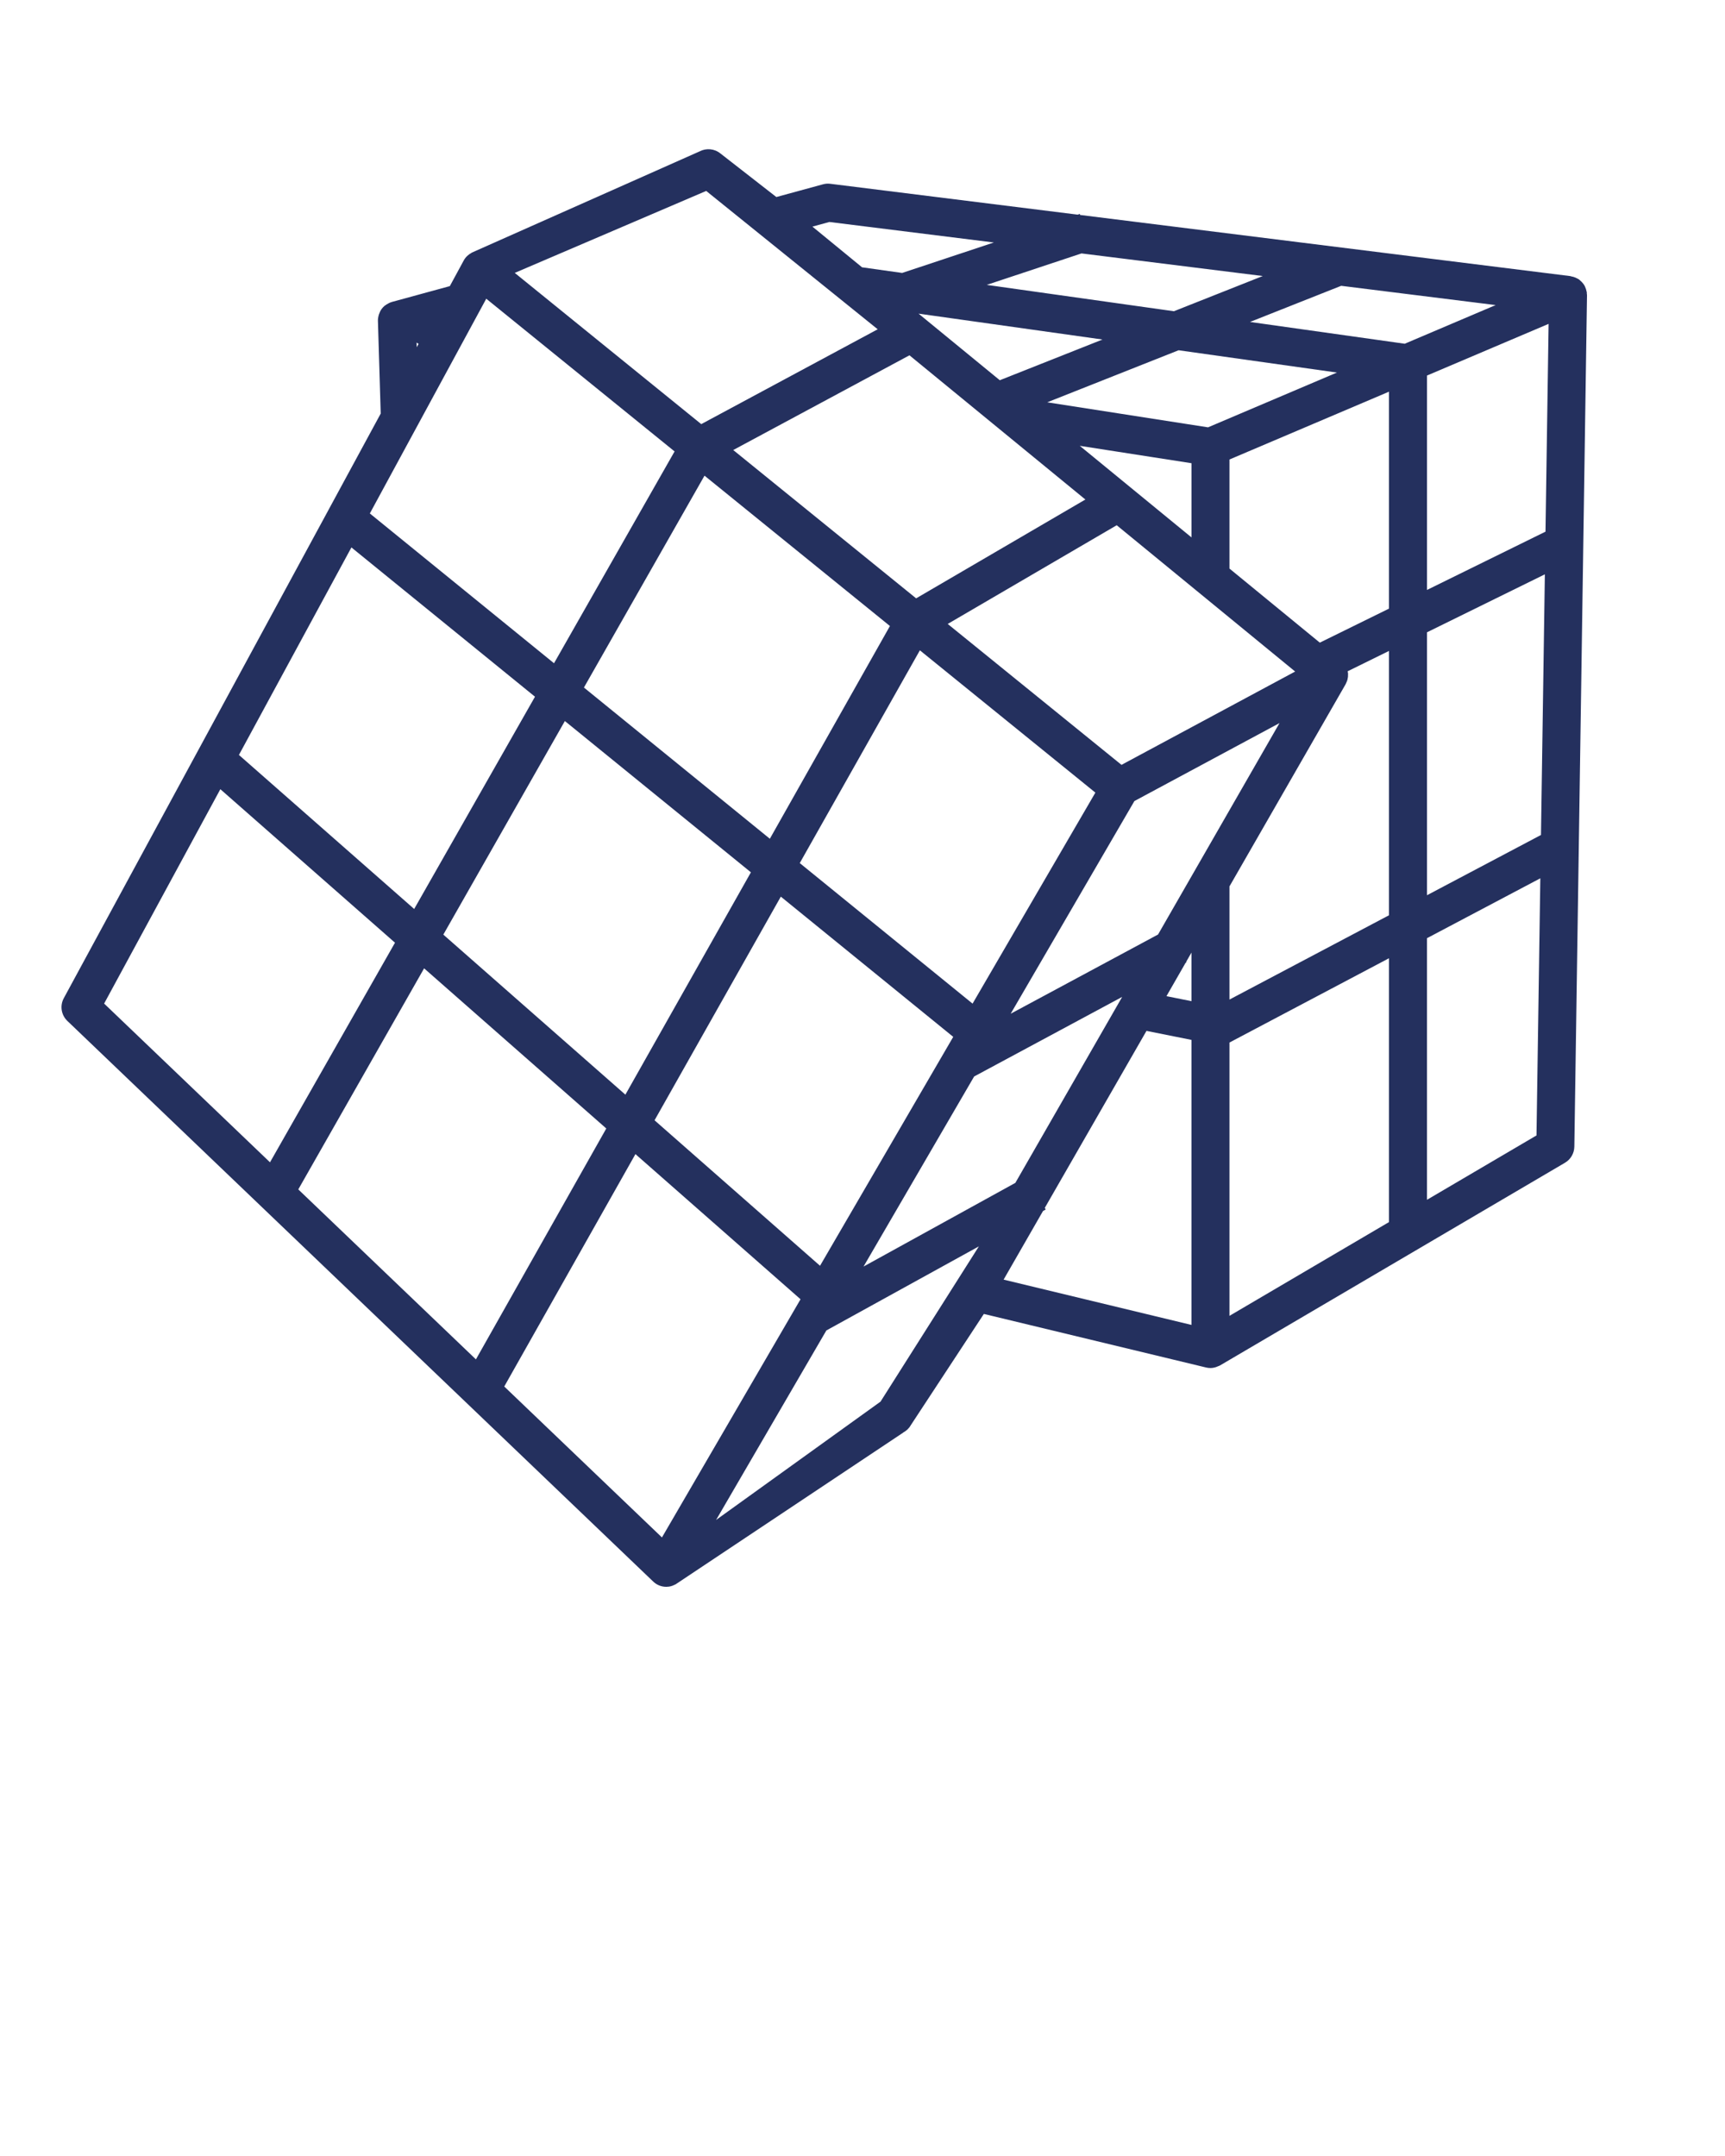 <svg xmlns="http://www.w3.org/2000/svg" xmlns:xlink="http://www.w3.org/1999/xlink" version="1.1" x="0px" y="0px" viewBox="0 0 100 125" enable-background="new 0 0 100 100" xml:space="preserve">
<g>
<g>
<path fill="#24305E" d="M91.988,17.007c-0.002-0.02,0.004-0.038,0.002-0.058c-0.002-0.014-0.01-0.025-0.012-0.039    c-0.018-0.098-0.047-0.193-0.09-0.283c-0.004-0.009-0.006-0.02-0.012-0.029c-0.047-0.096-0.113-0.181-0.188-0.259    c-0.021-0.022-0.047-0.039-0.068-0.059c-0.035-0.032-0.066-0.067-0.107-0.094c-0.027-0.018-0.057-0.027-0.084-0.042    c-0.031-0.017-0.061-0.032-0.092-0.046c-0.082-0.036-0.168-0.061-0.254-0.075c-0.018-0.003-0.031-0.013-0.049-0.015l-28.416-3.545    l-0.021-0.06l-0.123,0.042l-14.339-1.789c-0.142-0.019-0.287-0.008-0.425,0.03l-2.704,0.738l-3.238-2.523    c-0.354-0.29-0.833-0.323-1.214-0.122l0,0l-13.217,5.874l0.003,0.005c-0.19,0.1-0.352,0.25-0.456,0.443l-0.807,1.488l-3.357,0.917    c-0.003,0.001-0.005,0.003-0.009,0.004c-0.105,0.03-0.204,0.079-0.297,0.139c-0.023,0.015-0.044,0.03-0.066,0.046    c-0.022,0.017-0.047,0.029-0.067,0.047c-0.062,0.055-0.116,0.116-0.164,0.181c-0.001,0.002-0.002,0.004-0.003,0.005    c-0.062,0.088-0.106,0.186-0.141,0.287c-0.009,0.025-0.017,0.05-0.024,0.076c-0.026,0.101-0.043,0.204-0.04,0.31l0.001,0.027    c0,0,0,0,0,0.001s0,0,0,0l0.161,5.349l-3.008,5.55c-0.002,0.004-0.004,0.008-0.006,0.012l-7.548,13.925    c-0.001,0.002-0.003,0.005-0.004,0.007l-7.806,14.4c-0.236,0.436-0.152,0.977,0.207,1.32l33.957,32.499    C38.069,91.892,38.342,92,38.625,92c0.051,0,0.103-0.004,0.154-0.011c0.128-0.018,0.247-0.063,0.359-0.124l0.002,0.008    l13.218-8.812l-0.002-0.005c0.178-0.093,0.334-0.233,0.441-0.422l4.238-6.455l12.879,3.105c0.086,0.021,0.172,0.031,0.258,0.031    c0.111,0,0.221-0.021,0.328-0.056c0.033-0.01,0.062-0.026,0.094-0.039c0.047-0.02,0.094-0.031,0.137-0.058l19.992-11.748    c0.332-0.195,0.537-0.55,0.543-0.934L92,17.118C92.002,17.08,91.99,17.044,91.988,17.007z M62.695,14.693l10.508,1.311    l-5.15,2.041l-10.85-1.528L62.695,14.693z M67.133,54.181l-8.543,4.593l7.172-12.33l8.412-4.521L67.133,54.181z M58.861,68.58    l-8.801,4.852l6.412-11.02l8.582-4.614L58.861,68.58z M17.292,68.959l7.294-12.817l10.561,9.285L27.59,78.814L17.292,68.959z     M25.7,54.187l7.046-12.383l10.785,8.771l-7.277,12.891L25.7,54.187z M20.372,31.739l10.642,8.655L24.01,52.701L13.851,43.77    L20.372,31.739z M28.189,17.319l10.917,8.854l-6.989,12.281l-10.677-8.685L28.189,17.319z M53.25,18.184l10.662,1.501l-5.953,2.36    L53.25,18.184z M62.92,28.961l-9.811,5.73l-10.603-8.599l10.216-5.492L62.92,28.961z M56.381,58.188L46.363,50.04l6.963-12.336    l10.174,8.25L56.381,58.188z M44.629,48.629l-10.778-8.767l6.99-12.284l10.749,8.717L44.629,48.629z M45.265,51.985l9.995,8.13    l-7.722,13.272l-9.593-8.435L45.265,51.985z M65.014,44.345l-10.074-8.17l9.797-5.723l10.344,8.482L65.014,44.345z M62.596,25.848    l6.475,1.008v4.301L62.596,25.848z M60.709,23.325l7.615-3.018l9.178,1.293l-7.471,3.176L60.709,23.325z M48.079,12.87    l9.535,1.189l-5.316,1.766l-2.324-0.327l-2.877-2.359L48.079,12.87z M50.881,19.091l-10.229,5.499l-10.811-8.768l11.098-4.752    L50.881,19.091z M24.151,19.862l0.113,0.076l-0.105,0.192L24.151,19.862z M12.774,45.756l10.124,8.9l-7.246,12.732l-9.616-9.203    L12.774,45.756z M29.232,80.387l7.605-13.474l9.571,8.415l-8.034,13.809L29.232,80.387z M51.045,81.263l-9.531,6.859l6.391-10.985    l8.841-4.875L51.045,81.263z M69.07,76.816L58.18,74.19l2.285-3.979l0.156-0.086l-0.053-0.095l5.895-10.262l2.607,0.523V76.816z     M67.621,57.755l1.109-1.933l0.051-0.027l-0.018-0.031l0.307-0.535v2.817L67.621,57.755z M80.521,70.854l-9.248,5.436V60.444    l9.248-4.887V70.854z M80.521,53.065l-9.248,4.888v-6.56l6.732-11.72c0.002-0.005,0.004-0.011,0.008-0.017    c0.021-0.039,0.037-0.08,0.053-0.12c0.012-0.027,0.025-0.055,0.033-0.083c0.014-0.039,0.02-0.079,0.027-0.119    c0.006-0.031,0.014-0.061,0.018-0.092c0.004-0.038,0.002-0.075,0.002-0.113c0-0.033,0.004-0.066,0-0.099    c-0.004-0.038-0.012-0.074-0.02-0.111c0-0.001,0-0.001,0-0.001l2.395-1.178V53.065z M80.521,35.287l-4.01,1.972l-5.238-4.295    v-6.323l0.33-0.14l8.918-3.792V35.287z M72.465,18.666l5.285-2.095l8.955,1.117l-0.939,0.399l-4.332,1.842L72.465,18.666z     M89.072,65.83l-6.348,3.731V54.394l6.57-3.472L89.072,65.83z M89.332,48.41l-6.607,3.493V36.659l6.832-3.361L89.332,48.41z     M89.594,30.824l-6.869,3.379v-12.43l7.049-2.996L89.594,30.824z"/>
</g>
</g>
</svg>